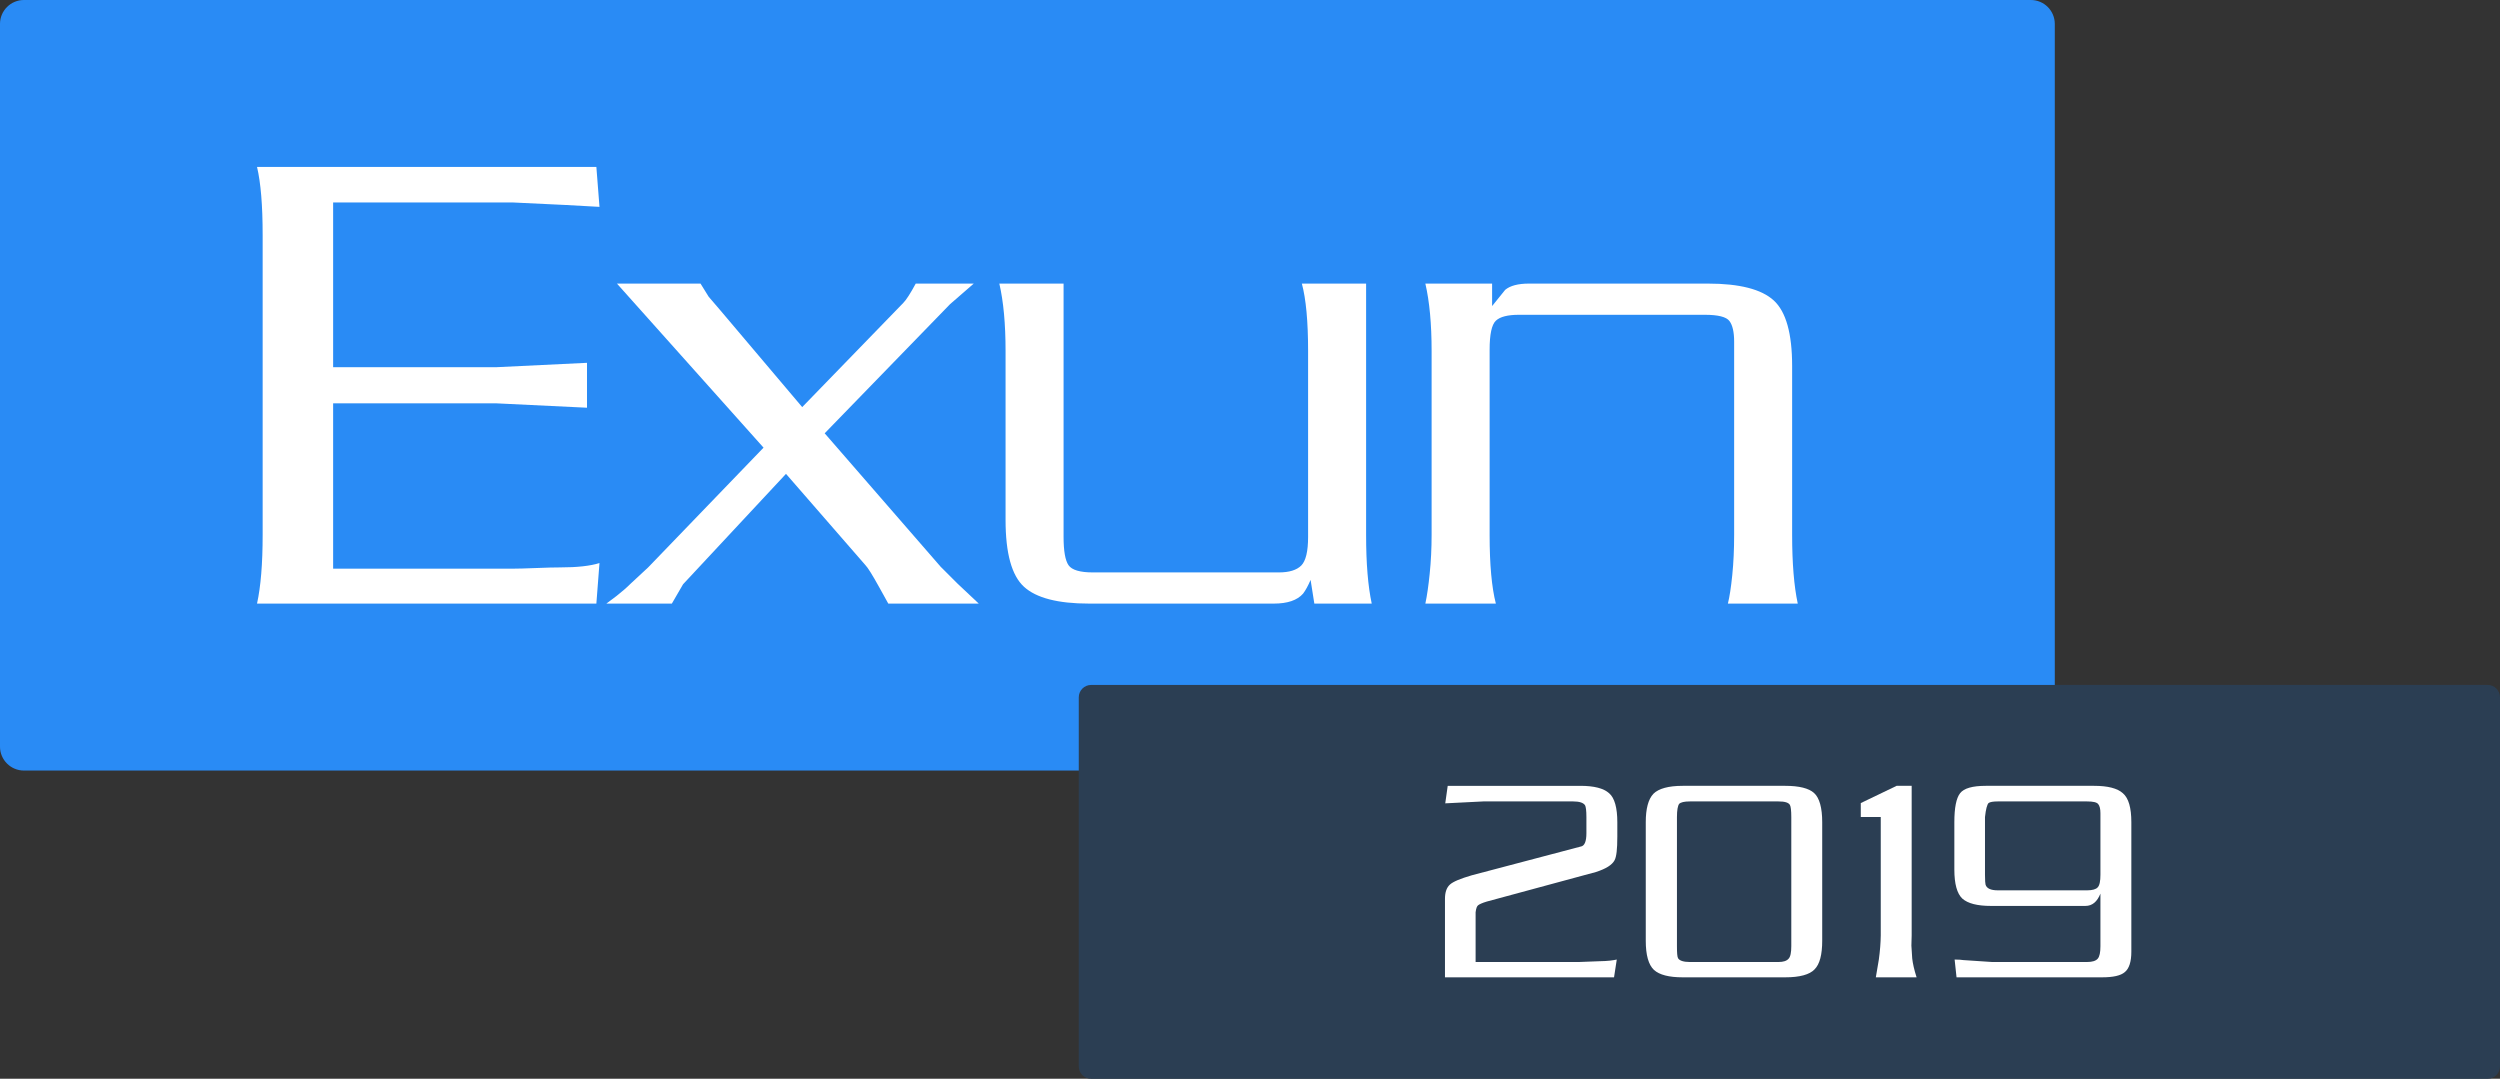 <svg xmlns="http://www.w3.org/2000/svg" xmlns:xlink="http://www.w3.org/1999/xlink" width="100%" height="100%" version="1.1" viewBox="0 0 146 63" xml:space="preserve" style="fill-rule:evenodd;clip-rule:evenodd;stroke-linejoin:round;stroke-miterlimit:2"><rect x="0" y="0" width="146" height="63" fill="#333333" stroke="none"/><rect id="Artboard2" width="146" height="63" x="0" y="0" style="fill:none"/><g><path d="M120,1.397c0,-0.771 -0.626,-1.397 -1.397,-1.397l-117.206,0c-0.771,0 -1.397,0.626 -1.397,1.397l0,42.206c0,0.771 0.626,1.397 1.397,1.397l117.206,0c0.771,0 1.397,-0.626 1.397,-1.397l0,-42.206Z" style="fill:#298bf5"/><path d="M35.01,32.882l-0.182,2.368l-19.817,0c0.218,-0.996 0.328,-2.331 0.328,-4.007l0,-17.522c0,-1.725 -0.11,-3.048 -0.328,-3.971l19.817,0l0.182,2.331l-1.967,-0.109l-3.06,-0.146l-10.528,0l0,9.618l9.544,0l5.282,-0.255l0,2.622l-5.282,-0.255l-9.544,0l0,9.654l10.528,0c0.267,0 0.704,-0.012 1.311,-0.036c0.607,-0.025 1.081,-0.037 1.421,-0.037c0.996,0 1.761,-0.085 2.295,-0.255Z" style="fill:#fff;fill-rule:nonzero"/><path d="M57.159,35.25l-5.283,0l-0.546,-0.984c-0.389,-0.704 -0.656,-1.129 -0.801,-1.275l-4.627,-5.318l-6.011,6.448l-0.655,1.129l-3.825,0c0.194,-0.146 0.388,-0.291 0.583,-0.437c0.34,-0.267 0.619,-0.51 0.837,-0.729l1.02,-0.947l6.74,-6.994l-8.561,-9.581l4.881,0l0.474,0.765l0.656,0.765l4.808,5.683l5.902,-6.084c0.17,-0.17 0.413,-0.546 0.728,-1.129l3.388,0l-1.384,1.202l-7.322,7.541l6.775,7.796l0.984,0.983l1.239,1.166Z" style="fill:#fff;fill-rule:nonzero"/><path d="M80.109,35.25l-3.352,0l-0.218,-1.384c-0.146,0.34 -0.292,0.607 -0.438,0.801c-0.34,0.389 -0.91,0.583 -1.712,0.583l-10.783,0c-1.821,0 -3.09,-0.328 -3.806,-0.984c-0.717,-0.655 -1.075,-1.955 -1.075,-3.897l0,-9.873c0,-1.578 -0.121,-2.89 -0.364,-3.934l3.752,0l0,14.79c0,0.826 0.097,1.378 0.291,1.658c0.195,0.279 0.668,0.419 1.421,0.419l10.856,0c0.607,0 1.044,-0.134 1.311,-0.401c0.267,-0.267 0.401,-0.826 0.401,-1.676l0,-10.856c0,-1.724 -0.122,-3.035 -0.364,-3.934l3.752,0l0,14.681c0,1.651 0.109,2.987 0.328,4.007Z" style="fill:#fff;fill-rule:nonzero"/><path d="M104.989,35.25l-4.08,0c0.097,-0.389 0.182,-0.941 0.255,-1.658c0.073,-0.716 0.11,-1.499 0.11,-2.349l0,-10.819l0,-0.474c0,-0.559 -0.092,-0.959 -0.274,-1.202c-0.182,-0.243 -0.661,-0.364 -1.439,-0.364l-10.855,0c-0.656,0 -1.105,0.115 -1.348,0.346c-0.243,0.23 -0.364,0.795 -0.364,1.694l0,10.819c0,1.724 0.121,3.06 0.364,4.007l-4.117,0c0.098,-0.461 0.183,-1.05 0.255,-1.767c0.073,-0.716 0.11,-1.463 0.11,-2.24l0,-10.747c0,-1.578 -0.122,-2.89 -0.365,-3.934l3.898,0l0,1.312l0.765,-0.948c0.292,-0.242 0.753,-0.364 1.385,-0.364l10.455,0c1.845,0 3.126,0.328 3.843,0.984c0.716,0.655 1.074,1.93 1.074,3.825l0,9.872c0,1.651 0.11,2.987 0.328,4.007Z" style="fill:#fff;fill-rule:nonzero"/></g><path d="M146,40.724c0,-0.4 -0.324,-0.724 -0.724,-0.724l-81.552,0c-0.4,0 -0.724,0.324 -0.724,0.724l0,21.552c0,0.4 0.324,0.724 0.724,0.724l81.552,0c0.4,0 0.724,-0.324 0.724,-0.724l0,-21.552Z" style="fill:#2b3e53"/><g><g><path d="M0.687,-0.513c0,0.044 -0.003,0.072 -0.01,0.085c-0.009,0.017 -0.031,0.031 -0.068,0.043l-0.399,0.108c-0.017,0.005 -0.027,0.01 -0.031,0.013c-0.005,0.003 -0.008,0.011 -0.01,0.026l0,0.182l0.377,0l0.079,-0.003c0.012,0 0.024,-0.001 0.035,-0.002c0.011,-0.001 0.019,-0.003 0.025,-0.004l-0.01,0.065l-0.618,0l0,-0.287c0,-0.024 0.006,-0.041 0.018,-0.052c0.012,-0.011 0.039,-0.022 0.08,-0.034l0.398,-0.105c0.014,-0.002 0.021,-0.018 0.021,-0.049l0,-0.059c0,-0.023 -0.002,-0.038 -0.005,-0.043c-0.006,-0.009 -0.02,-0.014 -0.043,-0.014l-0.329,0l-0.139,0.007l0.009,-0.064l0.485,0c0.05,0 0.085,0.009 0.105,0.027c0.02,0.017 0.03,0.053 0.03,0.106l0,0.054Z" transform="matrix(0.299,0,0,0.299,56.252,41.12) matrix(53.432,0,0,53.432,91.048,53.364)" style="fill:#fff;fill-rule:nonzero"/></g><g><path d="M0.691,-0.134c0,0.051 -0.009,0.086 -0.028,0.105c-0.018,0.019 -0.054,0.029 -0.107,0.029l-0.375,0c-0.05,0 -0.085,-0.009 -0.105,-0.027c-0.02,-0.019 -0.03,-0.054 -0.03,-0.107l0,-0.433c0,-0.049 0.009,-0.084 0.028,-0.104c0.019,-0.019 0.055,-0.029 0.107,-0.029l0.375,0c0.051,0 0.086,0.009 0.105,0.026c0.02,0.018 0.03,0.054 0.03,0.107l0,0.433Zm-0.113,0.02l0,-0.472c0,-0.024 -0.002,-0.039 -0.005,-0.044c-0.005,-0.009 -0.019,-0.013 -0.042,-0.013l-0.324,0c-0.02,0 -0.033,0.003 -0.039,0.009c-0.005,0.007 -0.008,0.023 -0.008,0.048l0,0.472c0,0.024 0.001,0.039 0.004,0.044c0.005,0.009 0.02,0.014 0.043,0.014l0.324,0c0.018,0 0.03,-0.004 0.037,-0.012c0.007,-0.007 0.01,-0.023 0.01,-0.046Z" transform="matrix(0.299,0,0,0.299,56.252,41.12) matrix(53.432,0,0,53.432,130.855,53.364)" style="fill:#fff;fill-rule:nonzero"/></g><g><path d="M0.451,0l-0.149,0l0.011,-0.065c0.002,-0.016 0.004,-0.031 0.005,-0.046c0.001,-0.015 0.002,-0.029 0.002,-0.042l0,-0.433l-0.073,0l0,-0.051l0.131,-0.063l0.055,0l0,0.547l-0.001,0.037l0.003,0.047c0.002,0.018 0.007,0.041 0.016,0.069Z" transform="matrix(0.299,0,0,0.299,56.252,41.12) matrix(53.432,0,0,53.432,162.113,53.364)" style="fill:#fff;fill-rule:nonzero"/></g><g><path d="M0.701,-0.094c0,0.037 -0.008,0.062 -0.024,0.075c-0.015,0.013 -0.043,0.019 -0.083,0.019l-0.532,0l-0.007,-0.065c0.015,0 0.026,0.001 0.032,0.002l0.105,0.007l0.347,0c0.019,0 0.032,-0.004 0.039,-0.012c0.007,-0.008 0.01,-0.023 0.01,-0.046l0,-0.192c-0.012,0.03 -0.03,0.045 -0.055,0.045l-0.345,0c-0.05,0 -0.085,-0.009 -0.105,-0.027c-0.019,-0.018 -0.029,-0.053 -0.029,-0.106l0,-0.173c0,-0.053 0.007,-0.088 0.021,-0.106c0.014,-0.018 0.045,-0.027 0.094,-0.027l0.396,0c0.05,0 0.085,0.009 0.105,0.027c0.021,0.018 0.031,0.053 0.031,0.106l0,0.473Zm-0.113,-0.281l0,-0.211l0,-0.014c0,-0.016 -0.003,-0.027 -0.008,-0.033c-0.005,-0.007 -0.019,-0.01 -0.041,-0.01l-0.326,0c-0.017,0 -0.029,0.002 -0.034,0.006c-0.005,0.005 -0.01,0.022 -0.013,0.051l0,0.211c0,0.021 0.001,0.033 0.002,0.036c0.004,0.014 0.019,0.021 0.045,0.021l0.326,0c0.02,0 0.033,-0.004 0.039,-0.011c0.007,-0.007 0.01,-0.023 0.01,-0.046Z" transform="matrix(0.299,0,0,0.299,56.252,41.12) matrix(53.432,0,0,53.432,190.7,53.364)" style="fill:#fff;fill-rule:nonzero"/></g></g></svg>